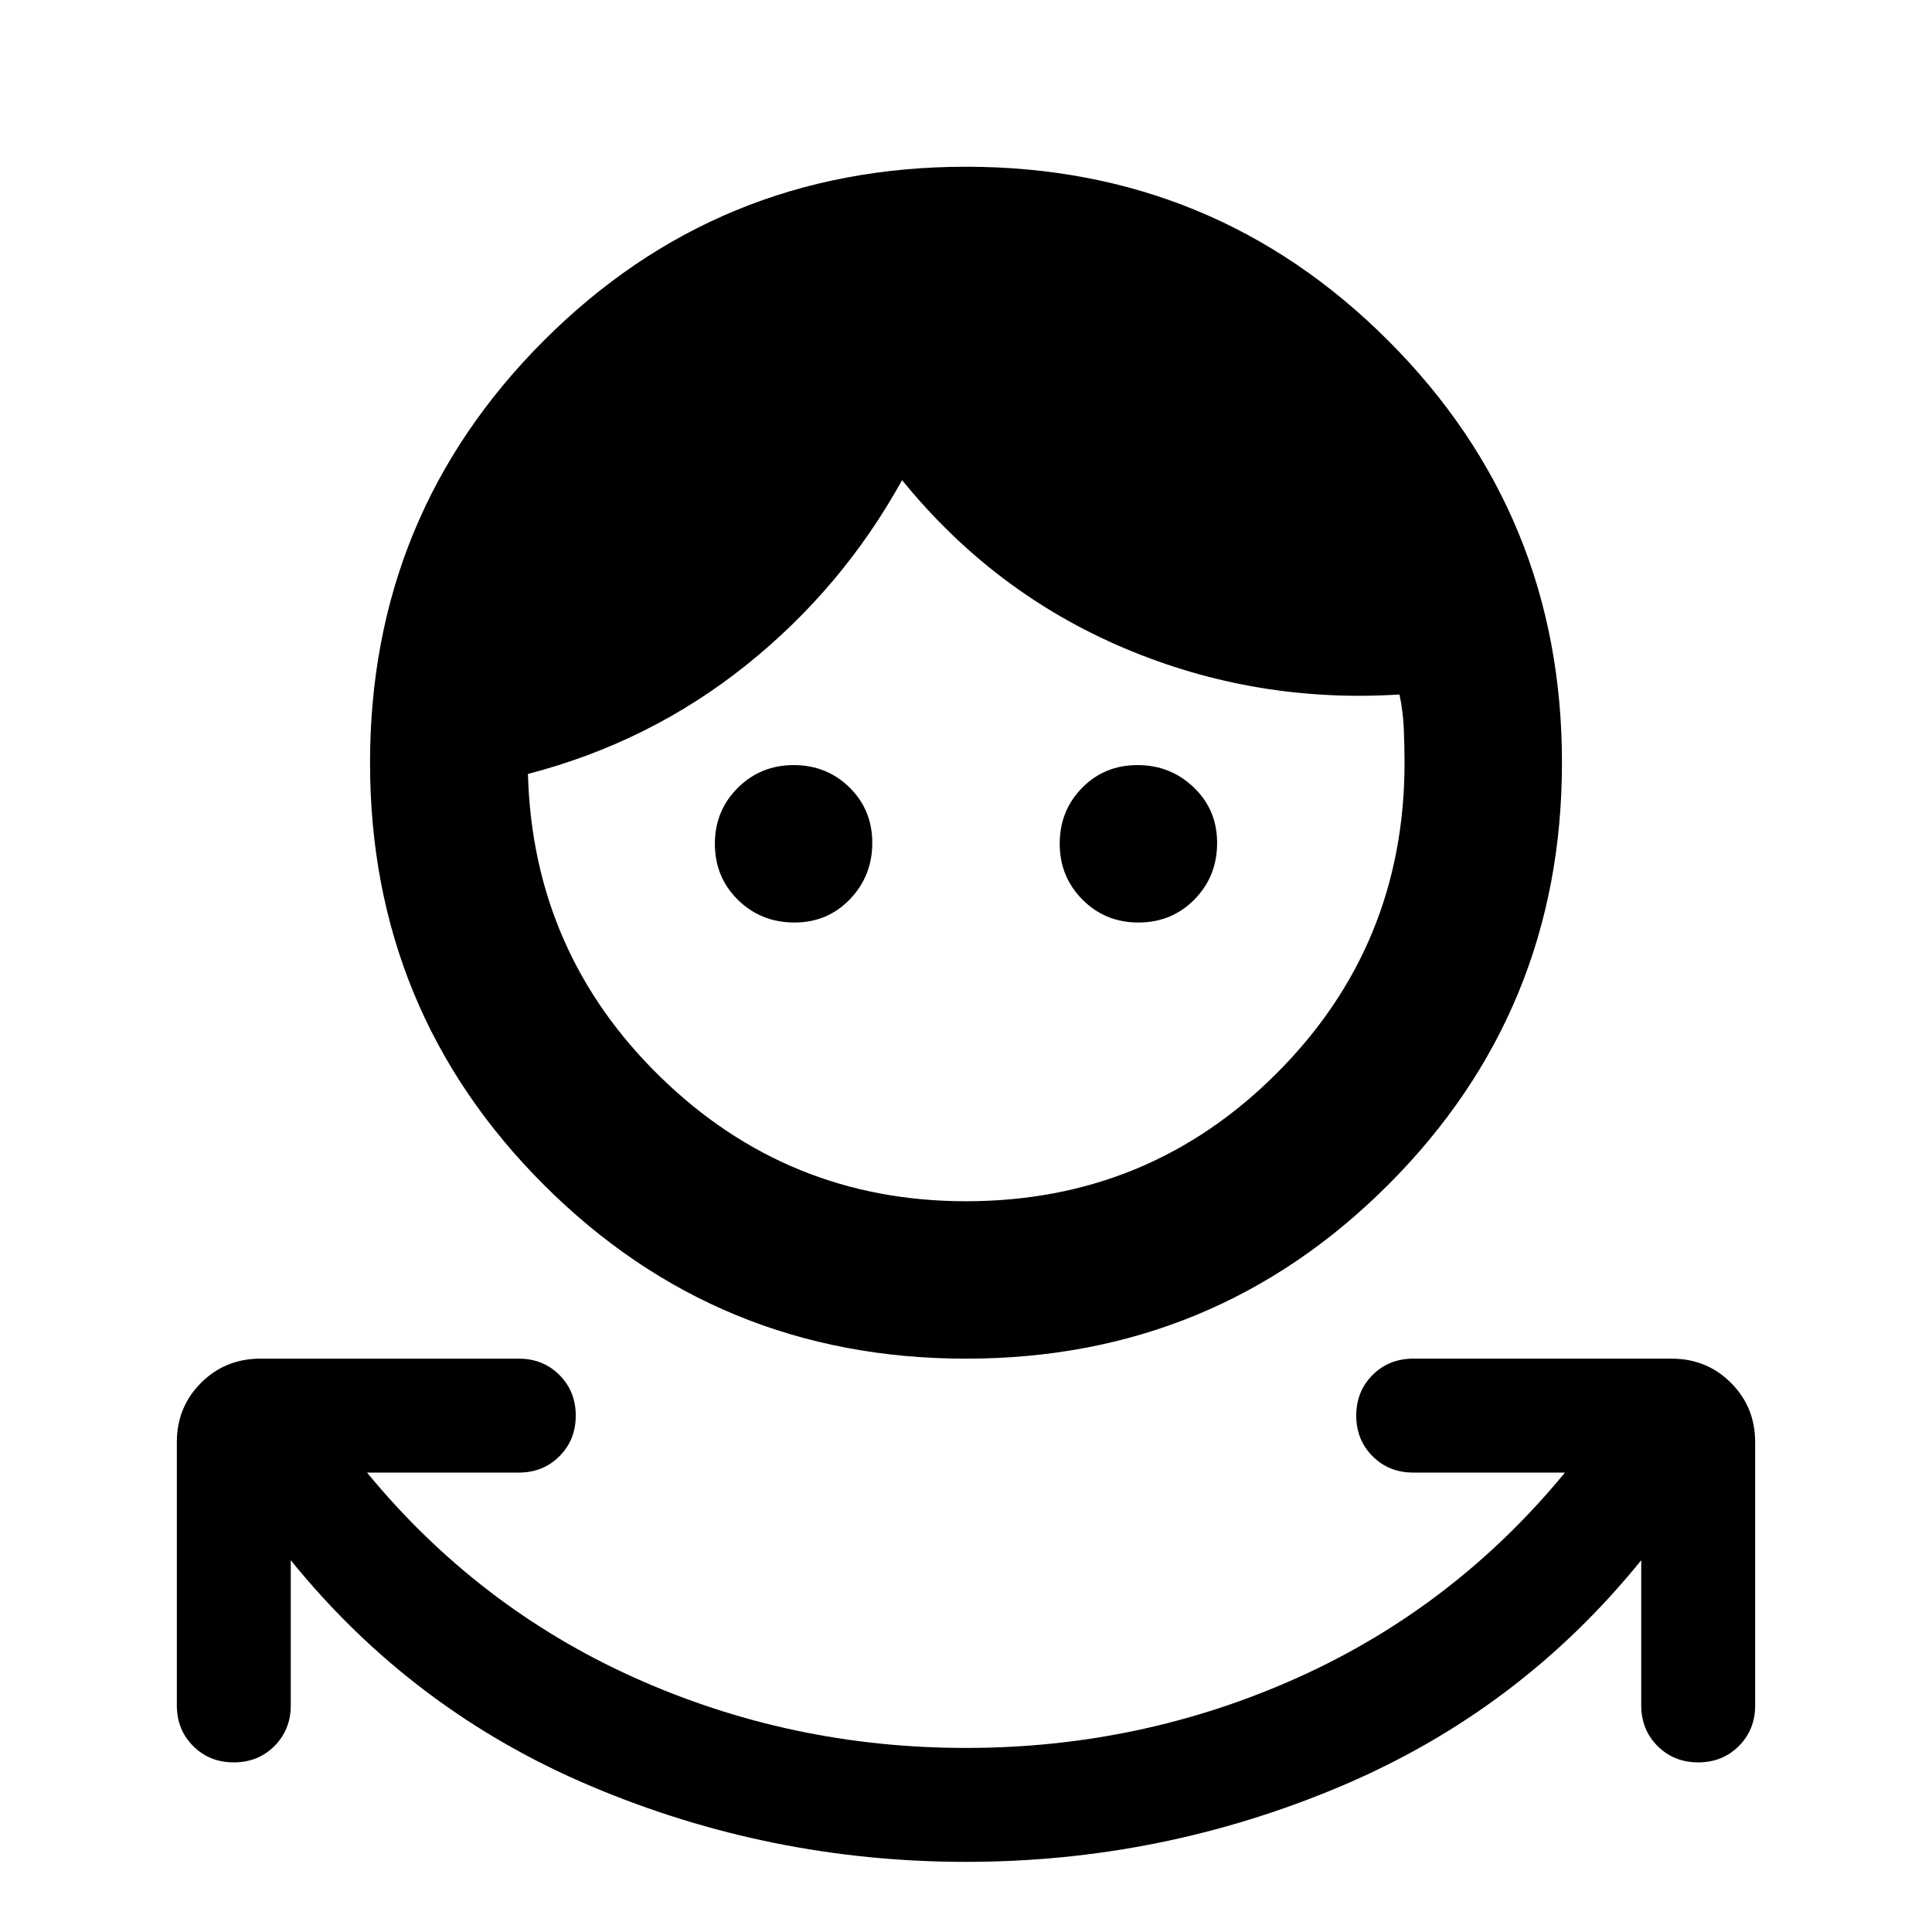 <svg xmlns="http://www.w3.org/2000/svg" height="20" viewBox="0 -960 960 960" width="20"><path d="M480-34.85q-97.28 0-186.16-37.54T144.48-184.74v72.15q0 12.08-8.12 20.19-8.11 8.12-20.19 8.12-12.07 0-20.19-8.12-8.11-8.11-8.11-20.19v-130.8q0-17.45 12.02-29.48 12.03-12.02 29.48-12.02h128.41q12.08 0 20.19 8.11 8.12 8.12 8.12 20.19 0 12.08-8.12 20.19-8.11 8.12-20.19 8.12h-75.41q55.04 66.89 132.77 101.86Q392.87-91.46 480-91.46q87.13 0 164.86-34.96 77.73-34.97 132.77-101.86h-75.41q-12.08 0-20.19-8.12-8.12-8.11-8.12-20.19 0-12.07 8.12-20.19 8.11-8.11 20.19-8.11h128.41q17.45 0 29.48 12.02 12.02 12.03 12.02 29.48v130.8q0 12.08-8.11 20.19-8.12 8.12-20.19 8.12-12.08 0-20.19-8.12-8.12-8.11-8.12-20.19v-72.15q-60.48 74.81-149.36 112.35Q577.28-34.85 480-34.85Zm.04-250.04q-123.39 0-209.78-86.35t-86.39-209.74q0-123.39 86.35-209.78t209.74-86.39q123.39 0 209.78 86.35t86.39 209.74q0 123.39-86.35 209.78t-209.74 86.39Zm-.04-78.22q90.8 0 154.36-63.56 63.55-63.55 63.55-154.35 0-8.19-.38-16.95t-2.14-16.94q-71.72 4.52-136.69-23-64.98-27.52-110.46-83.52-29.72 53.76-77.58 92.02t-108.33 53.98q2.43 88.76 65.79 150.54 63.36 61.78 151.88 61.78Zm-85.22-138.5q-16.64 0-28.1-11.25t-11.46-27.89q0-16.43 11.36-27.75 11.37-11.33 27.79-11.33t27.74 11.11q11.32 11.11 11.32 27.54 0 16.42-11.11 28-11.11 11.57-27.54 11.57Zm170.87 0q-16.43 0-27.76-11.36-11.32-11.37-11.32-27.79 0-16.43 11.1-27.75 11.11-11.32 27.54-11.32 16.42 0 28 11.12 11.57 11.11 11.57 27.54 0 16.64-11.25 28.1t-27.88 11.46Z"/></svg>